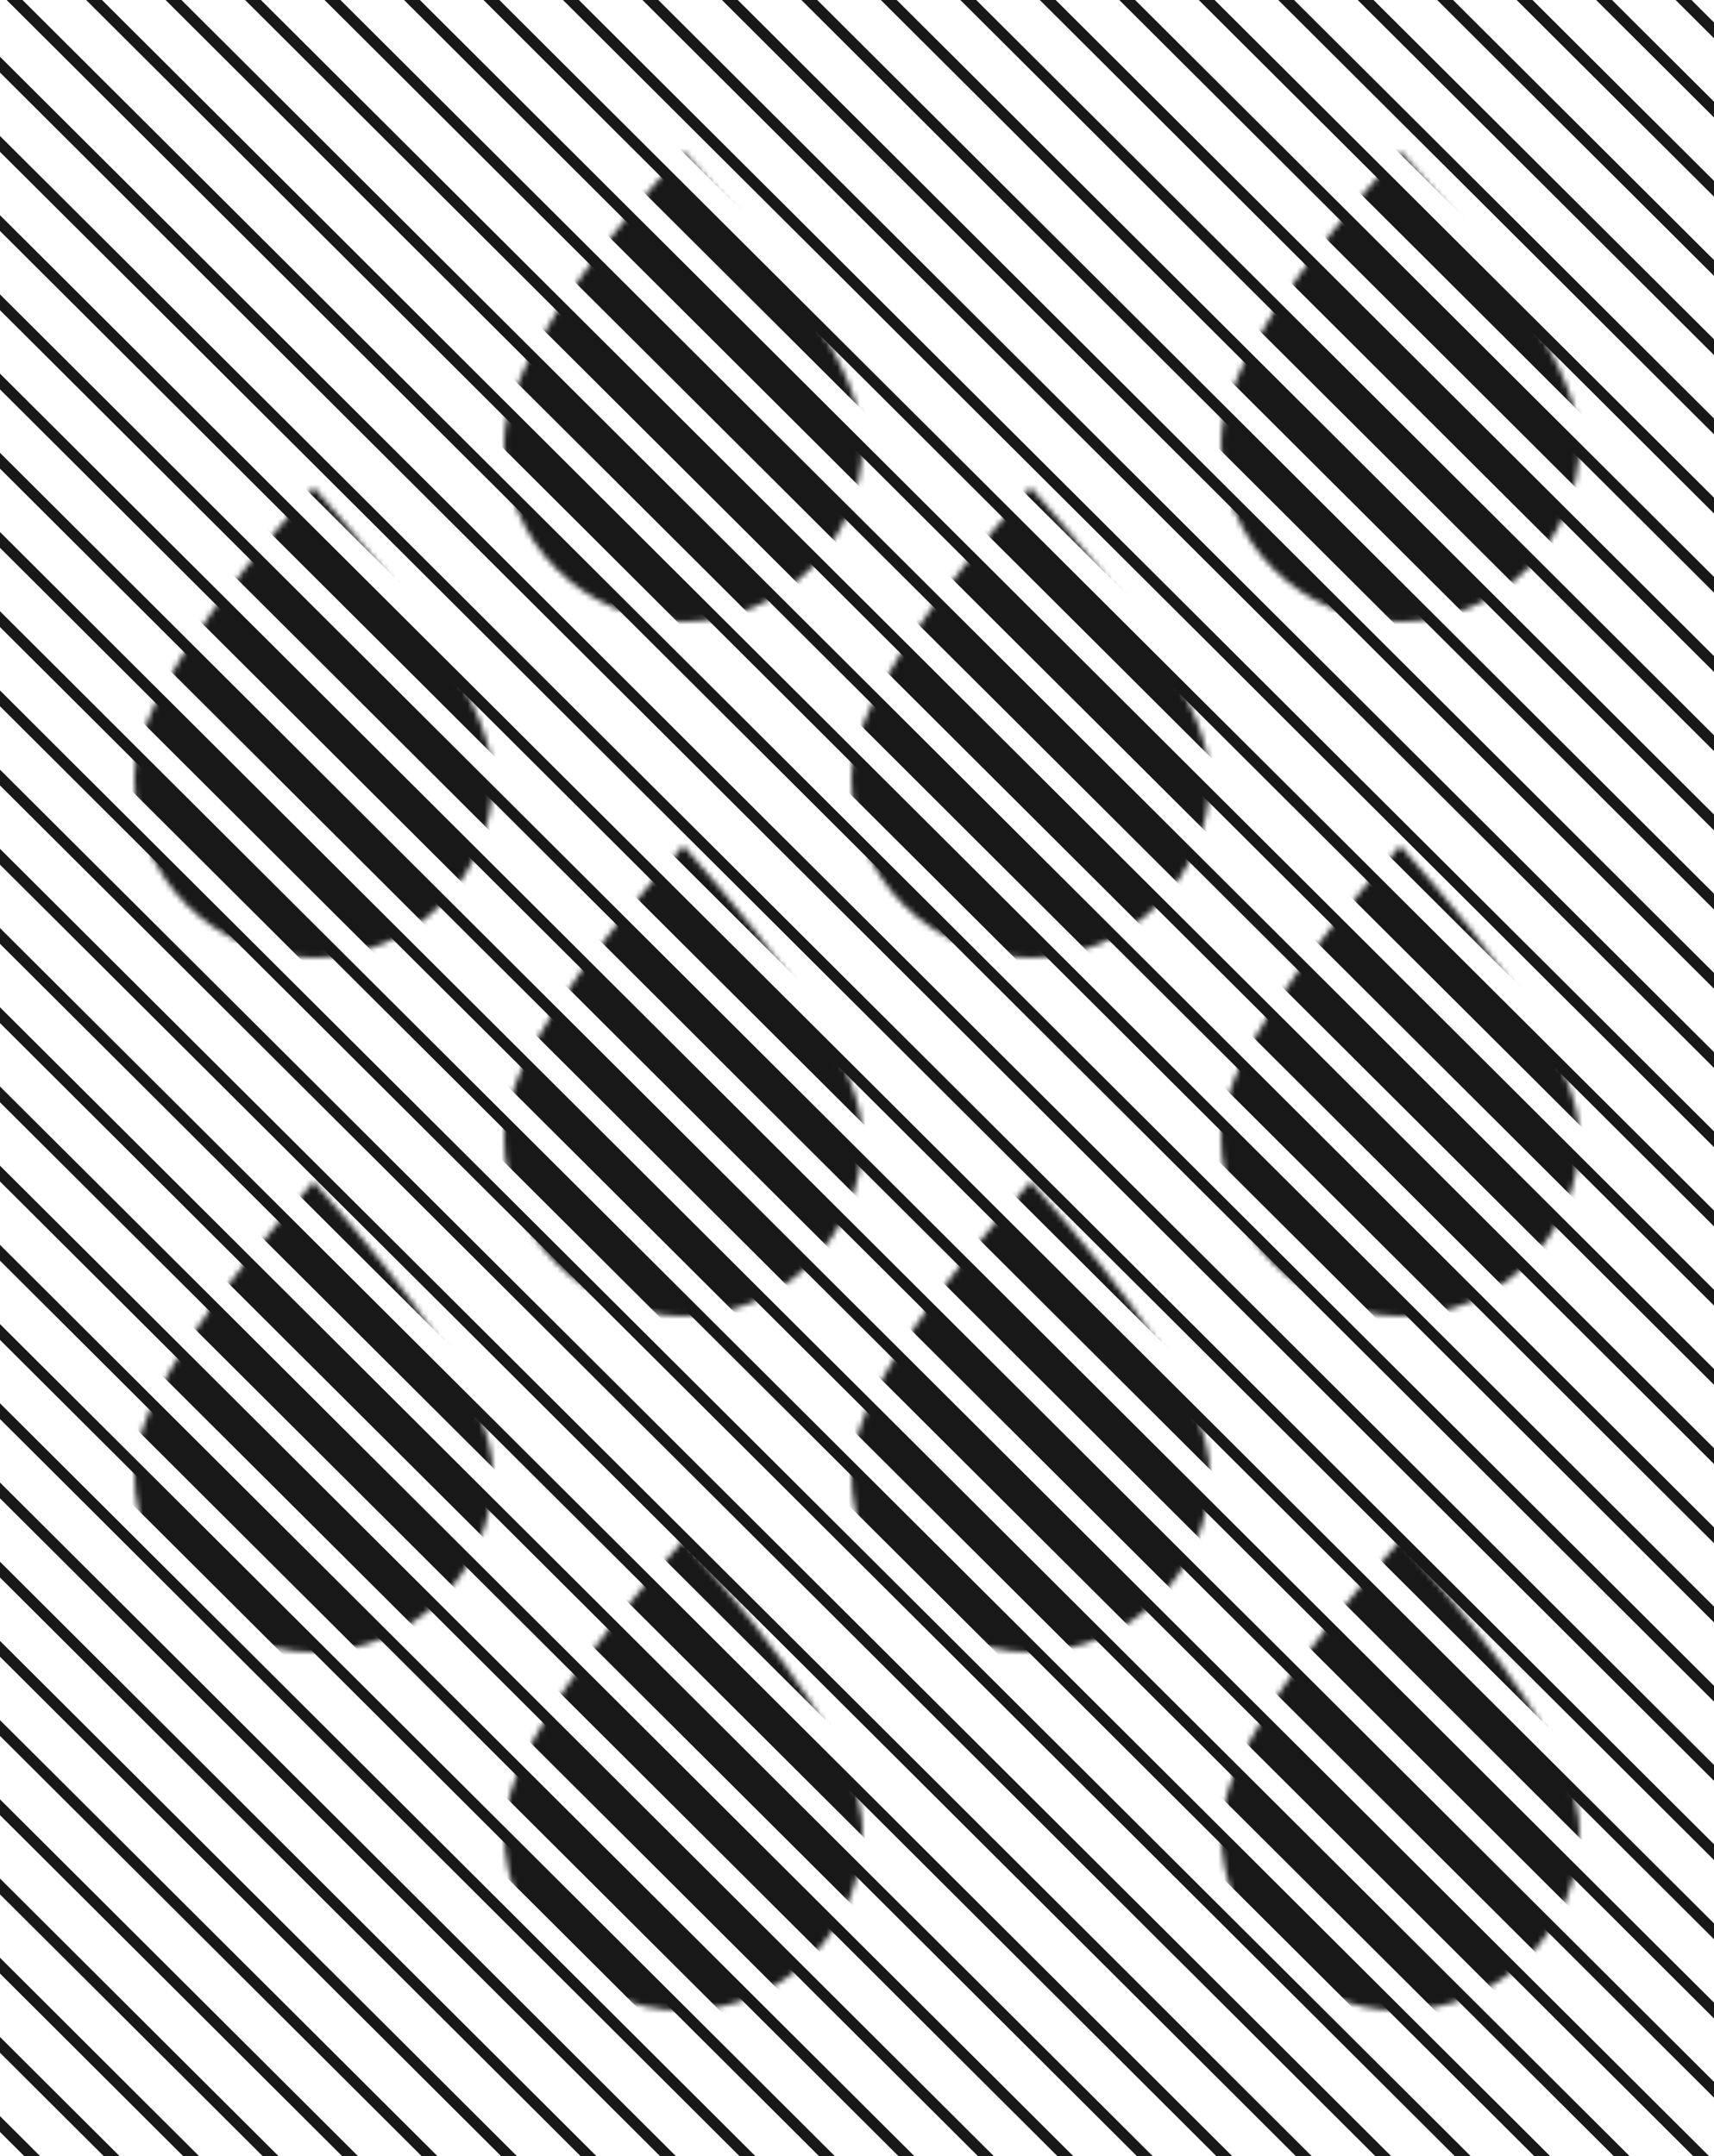 <svg width="306" height="385" viewBox="0 0 306 385" fill="none" xmlns="http://www.w3.org/2000/svg">
<rect x="0" y="0" width="306" height="385" fill="#808080" stroke="none"/>
<g clip-path="url(#clip0)">
<rect width="306" height="385" fill="white"/>
<path d="M195.639 -246L589.37 146.444" stroke="#181818" stroke-width="2"/>
<path d="M188.545 -238.929L582.276 153.515" stroke="#181818" stroke-width="2"/>
<path d="M181.451 -231.858L575.182 160.586" stroke="#181818" stroke-width="2"/>
<path d="M174.357 -224.787L568.088 167.657" stroke="#181818" stroke-width="2"/>
<path d="M167.262 -217.716L560.993 174.729" stroke="#181818" stroke-width="2"/>
<path d="M160.168 -210.645L553.899 181.8" stroke="#181818" stroke-width="2"/>
<path d="M153.074 -203.574L546.805 188.871" stroke="#181818" stroke-width="2"/>
<path d="M145.98 -196.503L539.711 195.942" stroke="#181818" stroke-width="2"/>
<path d="M138.885 -189.431L532.616 203.013" stroke="#181818" stroke-width="2"/>
<path d="M131.791 -182.36L525.522 210.084" stroke="#181818" stroke-width="2"/>
<path d="M124.697 -175.289L518.428 217.155" stroke="#181818" stroke-width="2"/>
<path d="M117.603 -168.218L511.334 224.226" stroke="#181818" stroke-width="2"/>
<path d="M110.508 -161.147L504.239 231.297" stroke="#181818" stroke-width="2"/>
<path d="M103.414 -154.076L497.145 238.368" stroke="#181818" stroke-width="2"/>
<path d="M96.32 -147.005L490.051 245.439" stroke="#181818" stroke-width="2"/>
<path d="M89.226 -139.934L482.957 252.51" stroke="#181818" stroke-width="2"/>
<path d="M82.131 -132.863L475.862 259.581" stroke="#181818" stroke-width="2"/>
<path d="M75.037 -125.792L468.768 266.652" stroke="#181818" stroke-width="2"/>
<path d="M67.943 -118.721L461.674 273.724" stroke="#181818" stroke-width="2"/>
<path d="M60.849 -111.65L454.58 280.795" stroke="#181818" stroke-width="2"/>
<path d="M53.754 -104.579L447.485 287.866" stroke="#181818" stroke-width="2"/>
<path d="M46.66 -97.508L440.391 294.937" stroke="#181818" stroke-width="2"/>
<path d="M39.566 -90.436L433.297 302.008" stroke="#181818" stroke-width="2"/>
<path d="M32.472 -83.365L426.203 309.079" stroke="#181818" stroke-width="2"/>
<path d="M25.377 -76.294L419.108 316.15" stroke="#181818" stroke-width="2"/>
<path d="M18.283 -69.223L412.014 323.221" stroke="#181818" stroke-width="2"/>
<path d="M11.189 -62.152L404.92 330.292" stroke="#181818" stroke-width="2"/>
<path d="M4.095 -55.081L397.826 337.363" stroke="#181818" stroke-width="2"/>
<path d="M-3 -48.01L390.731 344.434" stroke="#181818" stroke-width="2"/>
<path d="M-10.094 -40.939L383.637 351.505" stroke="#181818" stroke-width="2"/>
<path d="M-17.188 -33.868L376.543 358.576" stroke="#181818" stroke-width="2"/>
<path d="M-24.282 -26.797L369.448 365.647" stroke="#181818" stroke-width="2"/>
<path d="M-31.377 -19.726L362.354 372.718" stroke="#181818" stroke-width="2"/>
<path d="M-38.471 -12.655L355.26 379.789" stroke="#181818" stroke-width="2"/>
<path d="M-45.565 -5.584L348.166 386.861" stroke="#181818" stroke-width="2"/>
<path d="M-52.659 1.487L341.072 393.932" stroke="#181818" stroke-width="2"/>
<path d="M-59.754 8.558L333.977 401.003" stroke="#181818" stroke-width="2"/>
<path d="M-66.848 15.63L326.883 408.074" stroke="#181818" stroke-width="2"/>
<path d="M-73.942 22.701L319.789 415.145" stroke="#181818" stroke-width="2"/>
<path d="M-81.036 29.772L312.695 422.216" stroke="#181818" stroke-width="2"/>
<path d="M-88.131 36.843L305.6 429.287" stroke="#181818" stroke-width="2"/>
<path d="M-95.225 43.914L298.506 436.358" stroke="#181818" stroke-width="2"/>
<path d="M-102.319 50.985L291.412 443.429" stroke="#181818" stroke-width="2"/>
<path d="M-109.413 58.056L284.318 450.5" stroke="#181818" stroke-width="2"/>
<path d="M-116.508 65.127L277.223 457.571" stroke="#181818" stroke-width="2"/>
<path d="M-123.602 72.198L270.129 464.642" stroke="#181818" stroke-width="2"/>
<path d="M-130.696 79.269L263.035 471.713" stroke="#181818" stroke-width="2"/>
<path d="M-137.79 86.34L255.941 478.784" stroke="#181818" stroke-width="2"/>
<path d="M-144.885 93.411L248.846 485.856" stroke="#181818" stroke-width="2"/>
<path d="M-151.979 100.482L241.752 492.927" stroke="#181818" stroke-width="2"/>
<path d="M-159.073 107.553L234.658 499.998" stroke="#181818" stroke-width="2"/>
<path d="M-166.167 114.625L227.564 507.069" stroke="#181818" stroke-width="2"/>
<path d="M-173.262 121.696L220.469 514.14" stroke="#181818" stroke-width="2"/>
<path d="M-180.356 128.767L213.375 521.211" stroke="#181818" stroke-width="2"/>
<path d="M-187.45 135.838L206.281 528.282" stroke="#181818" stroke-width="2"/>
<path d="M-194.544 142.909L199.187 535.353" stroke="#181818" stroke-width="2"/>
<path d="M-201.639 149.98L192.092 542.424" stroke="#181818" stroke-width="2"/>
<path d="M-208.733 157.051L184.998 549.495" stroke="#181818" stroke-width="2"/>
<path d="M-215.827 164.122L177.904 556.566" stroke="#181818" stroke-width="2"/>
<path d="M-222.921 171.193L170.81 563.637" stroke="#181818" stroke-width="2"/>
<path d="M-230.016 178.264L163.715 570.708" stroke="#181818" stroke-width="2"/>
<path d="M-237.11 185.335L156.621 577.779" stroke="#181818" stroke-width="2"/>
<path d="M-244.204 192.406L149.527 584.851" stroke="#181818" stroke-width="2"/>
<path d="M-251.298 199.477L142.433 591.922" stroke="#181818" stroke-width="2"/>
<mask id="mask0" mask-type="alpha" maskUnits="userSpaceOnUse" x="24" y="27" width="258" height="332">
<path fill-rule="evenodd" clip-rule="evenodd" d="M122 27C104.327 47 90 66.327 90 79C90 96.673 104.327 111 122 111C139.673 111 154 96.673 154 79C154 66.327 139.673 47 122 27ZM56 87C38.327 107 24 126.327 24 139C24 156.673 38.327 171 56 171C73.673 171 88 156.673 88 139C88 126.327 73.673 107 56 87ZM122 151C104.327 171 90 190.327 90 203C90 220.673 104.327 235 122 235C139.673 235 154 220.673 154 203C154 190.327 139.673 171 122 151ZM90 327C90 314.327 104.327 295 122 275C139.673 295 154 314.327 154 327C154 344.673 139.673 359 122 359C104.327 359 90 344.673 90 327ZM218 327C218 314.327 232.327 295 250 275C267.673 295 282 314.327 282 327C282 344.673 267.673 359 250 359C232.327 359 218 344.673 218 327ZM250 27C232.327 47 218 66.327 218 79C218 96.673 232.327 111 250 111C267.673 111 282 96.673 282 79C282 66.327 267.673 47 250 27ZM24 263C24 250.327 38.327 231 56 211C73.673 231 88 250.327 88 263C88 280.673 73.673 295 56 295C38.327 295 24 280.673 24 263ZM250 151C232.327 171 218 190.327 218 203C218 220.673 232.327 235 250 235C267.673 235 282 220.673 282 203C282 190.327 267.673 171 250 151ZM152 263C152 250.327 166.327 231 184 211C201.673 231 216 250.327 216 263C216 280.673 201.673 295 184 295C166.327 295 152 280.673 152 263ZM184 87C166.327 107 152 126.327 152 139C152 156.673 166.327 171 184 171C201.673 171 216 156.673 216 139C216 126.327 201.673 107 184 87Z" fill="#181818"/>
</mask>
<g mask="url(#mask0)">
<path d="M192.639 -246L586.37 146.444" stroke="#181818" stroke-width="6"/>
<path d="M185.545 -238.929L579.276 153.515" stroke="#181818" stroke-width="6"/>
<path d="M178.451 -231.858L572.182 160.587" stroke="#181818" stroke-width="6"/>
<path d="M171.357 -224.787L565.088 167.658" stroke="#181818" stroke-width="6"/>
<path d="M164.262 -217.716L557.993 174.729" stroke="#181818" stroke-width="6"/>
<path d="M157.168 -210.645L550.899 181.8" stroke="#181818" stroke-width="6"/>
<path d="M150.074 -203.574L543.805 188.871" stroke="#181818" stroke-width="6"/>
<path d="M142.979 -196.503L536.71 195.942" stroke="#181818" stroke-width="6"/>
<path d="M135.885 -189.431L529.616 203.013" stroke="#181818" stroke-width="6"/>
<path d="M128.791 -182.36L522.522 210.084" stroke="#181818" stroke-width="6"/>
<path d="M121.697 -175.289L515.428 217.155" stroke="#181818" stroke-width="6"/>
<path d="M114.603 -168.218L508.333 224.226" stroke="#181818" stroke-width="6"/>
<path d="M107.508 -161.147L501.239 231.297" stroke="#181818" stroke-width="6"/>
<path d="M100.414 -154.076L494.145 238.368" stroke="#181818" stroke-width="6"/>
<path d="M93.32 -147.005L487.051 245.439" stroke="#181818" stroke-width="6"/>
<path d="M86.225 -139.934L479.956 252.51" stroke="#181818" stroke-width="6"/>
<path d="M79.131 -132.863L472.862 259.581" stroke="#181818" stroke-width="6"/>
<path d="M72.037 -125.792L465.768 266.652" stroke="#181818" stroke-width="6"/>
<path d="M64.943 -118.721L458.674 273.724" stroke="#181818" stroke-width="6"/>
<path d="M57.849 -111.65L451.579 280.795" stroke="#181818" stroke-width="6"/>
<path d="M50.754 -104.579L444.485 287.866" stroke="#181818" stroke-width="6"/>
<path d="M43.66 -97.507L437.391 294.937" stroke="#181818" stroke-width="6"/>
<path d="M36.566 -90.436L430.297 302.008" stroke="#181818" stroke-width="6"/>
<path d="M29.471 -83.365L423.202 309.079" stroke="#181818" stroke-width="6"/>
<path d="M22.377 -76.294L416.108 316.15" stroke="#181818" stroke-width="6"/>
<path d="M15.283 -69.223L409.014 323.221" stroke="#181818" stroke-width="6"/>
<path d="M8.189 -62.152L401.92 330.292" stroke="#181818" stroke-width="6"/>
<path d="M1.094 -55.081L394.825 337.363" stroke="#181818" stroke-width="6"/>
<path d="M-6 -48.01L387.731 344.434" stroke="#181818" stroke-width="6"/>
<path d="M-13.094 -40.939L380.637 351.505" stroke="#181818" stroke-width="6"/>
<path d="M-20.188 -33.868L373.543 358.576" stroke="#181818" stroke-width="6"/>
<path d="M-27.283 -26.797L366.448 365.647" stroke="#181818" stroke-width="6"/>
<path d="M-34.377 -19.726L359.354 372.718" stroke="#181818" stroke-width="6"/>
<path d="M-41.471 -12.655L352.26 379.789" stroke="#181818" stroke-width="6"/>
<path d="M-48.565 -5.584L345.166 386.861" stroke="#181818" stroke-width="6"/>
<path d="M-55.66 1.487L338.071 393.932" stroke="#181818" stroke-width="6"/>
<path d="M-62.754 8.558L330.977 401.003" stroke="#181818" stroke-width="6"/>
<path d="M-69.848 15.63L323.883 408.074" stroke="#181818" stroke-width="6"/>
<path d="M-76.942 22.701L316.789 415.145" stroke="#181818" stroke-width="6"/>
<path d="M-84.037 29.772L309.694 422.216" stroke="#181818" stroke-width="6"/>
<path d="M-91.131 36.843L302.6 429.287" stroke="#181818" stroke-width="6"/>
<path d="M-98.225 43.914L295.506 436.358" stroke="#181818" stroke-width="6"/>
<path d="M-105.319 50.985L288.412 443.429" stroke="#181818" stroke-width="6"/>
<path d="M-112.414 58.056L281.317 450.5" stroke="#181818" stroke-width="6"/>
<path d="M-119.508 65.127L274.223 457.571" stroke="#181818" stroke-width="6"/>
<path d="M-126.602 72.198L267.129 464.642" stroke="#181818" stroke-width="6"/>
<path d="M-133.696 79.269L260.035 471.713" stroke="#181818" stroke-width="6"/>
<path d="M-140.791 86.34L252.94 478.784" stroke="#181818" stroke-width="6"/>
<path d="M-147.885 93.411L245.846 485.856" stroke="#181818" stroke-width="6"/>
<path d="M-154.979 100.482L238.752 492.927" stroke="#181818" stroke-width="6"/>
<path d="M-162.073 107.553L231.658 499.998" stroke="#181818" stroke-width="6"/>
<path d="M-169.168 114.625L224.563 507.069" stroke="#181818" stroke-width="6"/>
<path d="M-176.262 121.696L217.469 514.14" stroke="#181818" stroke-width="6"/>
<path d="M-183.356 128.767L210.375 521.211" stroke="#181818" stroke-width="6"/>
<path d="M-190.45 135.838L203.281 528.282" stroke="#181818" stroke-width="6"/>
<path d="M-197.545 142.909L196.186 535.353" stroke="#181818" stroke-width="6"/>
<path d="M-204.639 149.98L189.092 542.424" stroke="#181818" stroke-width="6"/>
<path d="M-211.733 157.051L181.998 549.495" stroke="#181818" stroke-width="6"/>
<path d="M-218.827 164.122L174.904 556.566" stroke="#181818" stroke-width="6"/>
<path d="M-225.922 171.193L167.809 563.637" stroke="#181818" stroke-width="6"/>
<path d="M-233.016 178.264L160.715 570.708" stroke="#181818" stroke-width="6"/>
<path d="M-240.11 185.335L153.621 577.779" stroke="#181818" stroke-width="6"/>
<path d="M-247.204 192.406L146.527 584.851" stroke="#181818" stroke-width="6"/>
<path d="M-254.299 199.477L139.432 591.922" stroke="#181818" stroke-width="6"/>
</g>
</g>
<defs>
<clipPath id="clip0">
<rect width="306" height="385" fill="white"/>
</clipPath>
</defs>
</svg>
